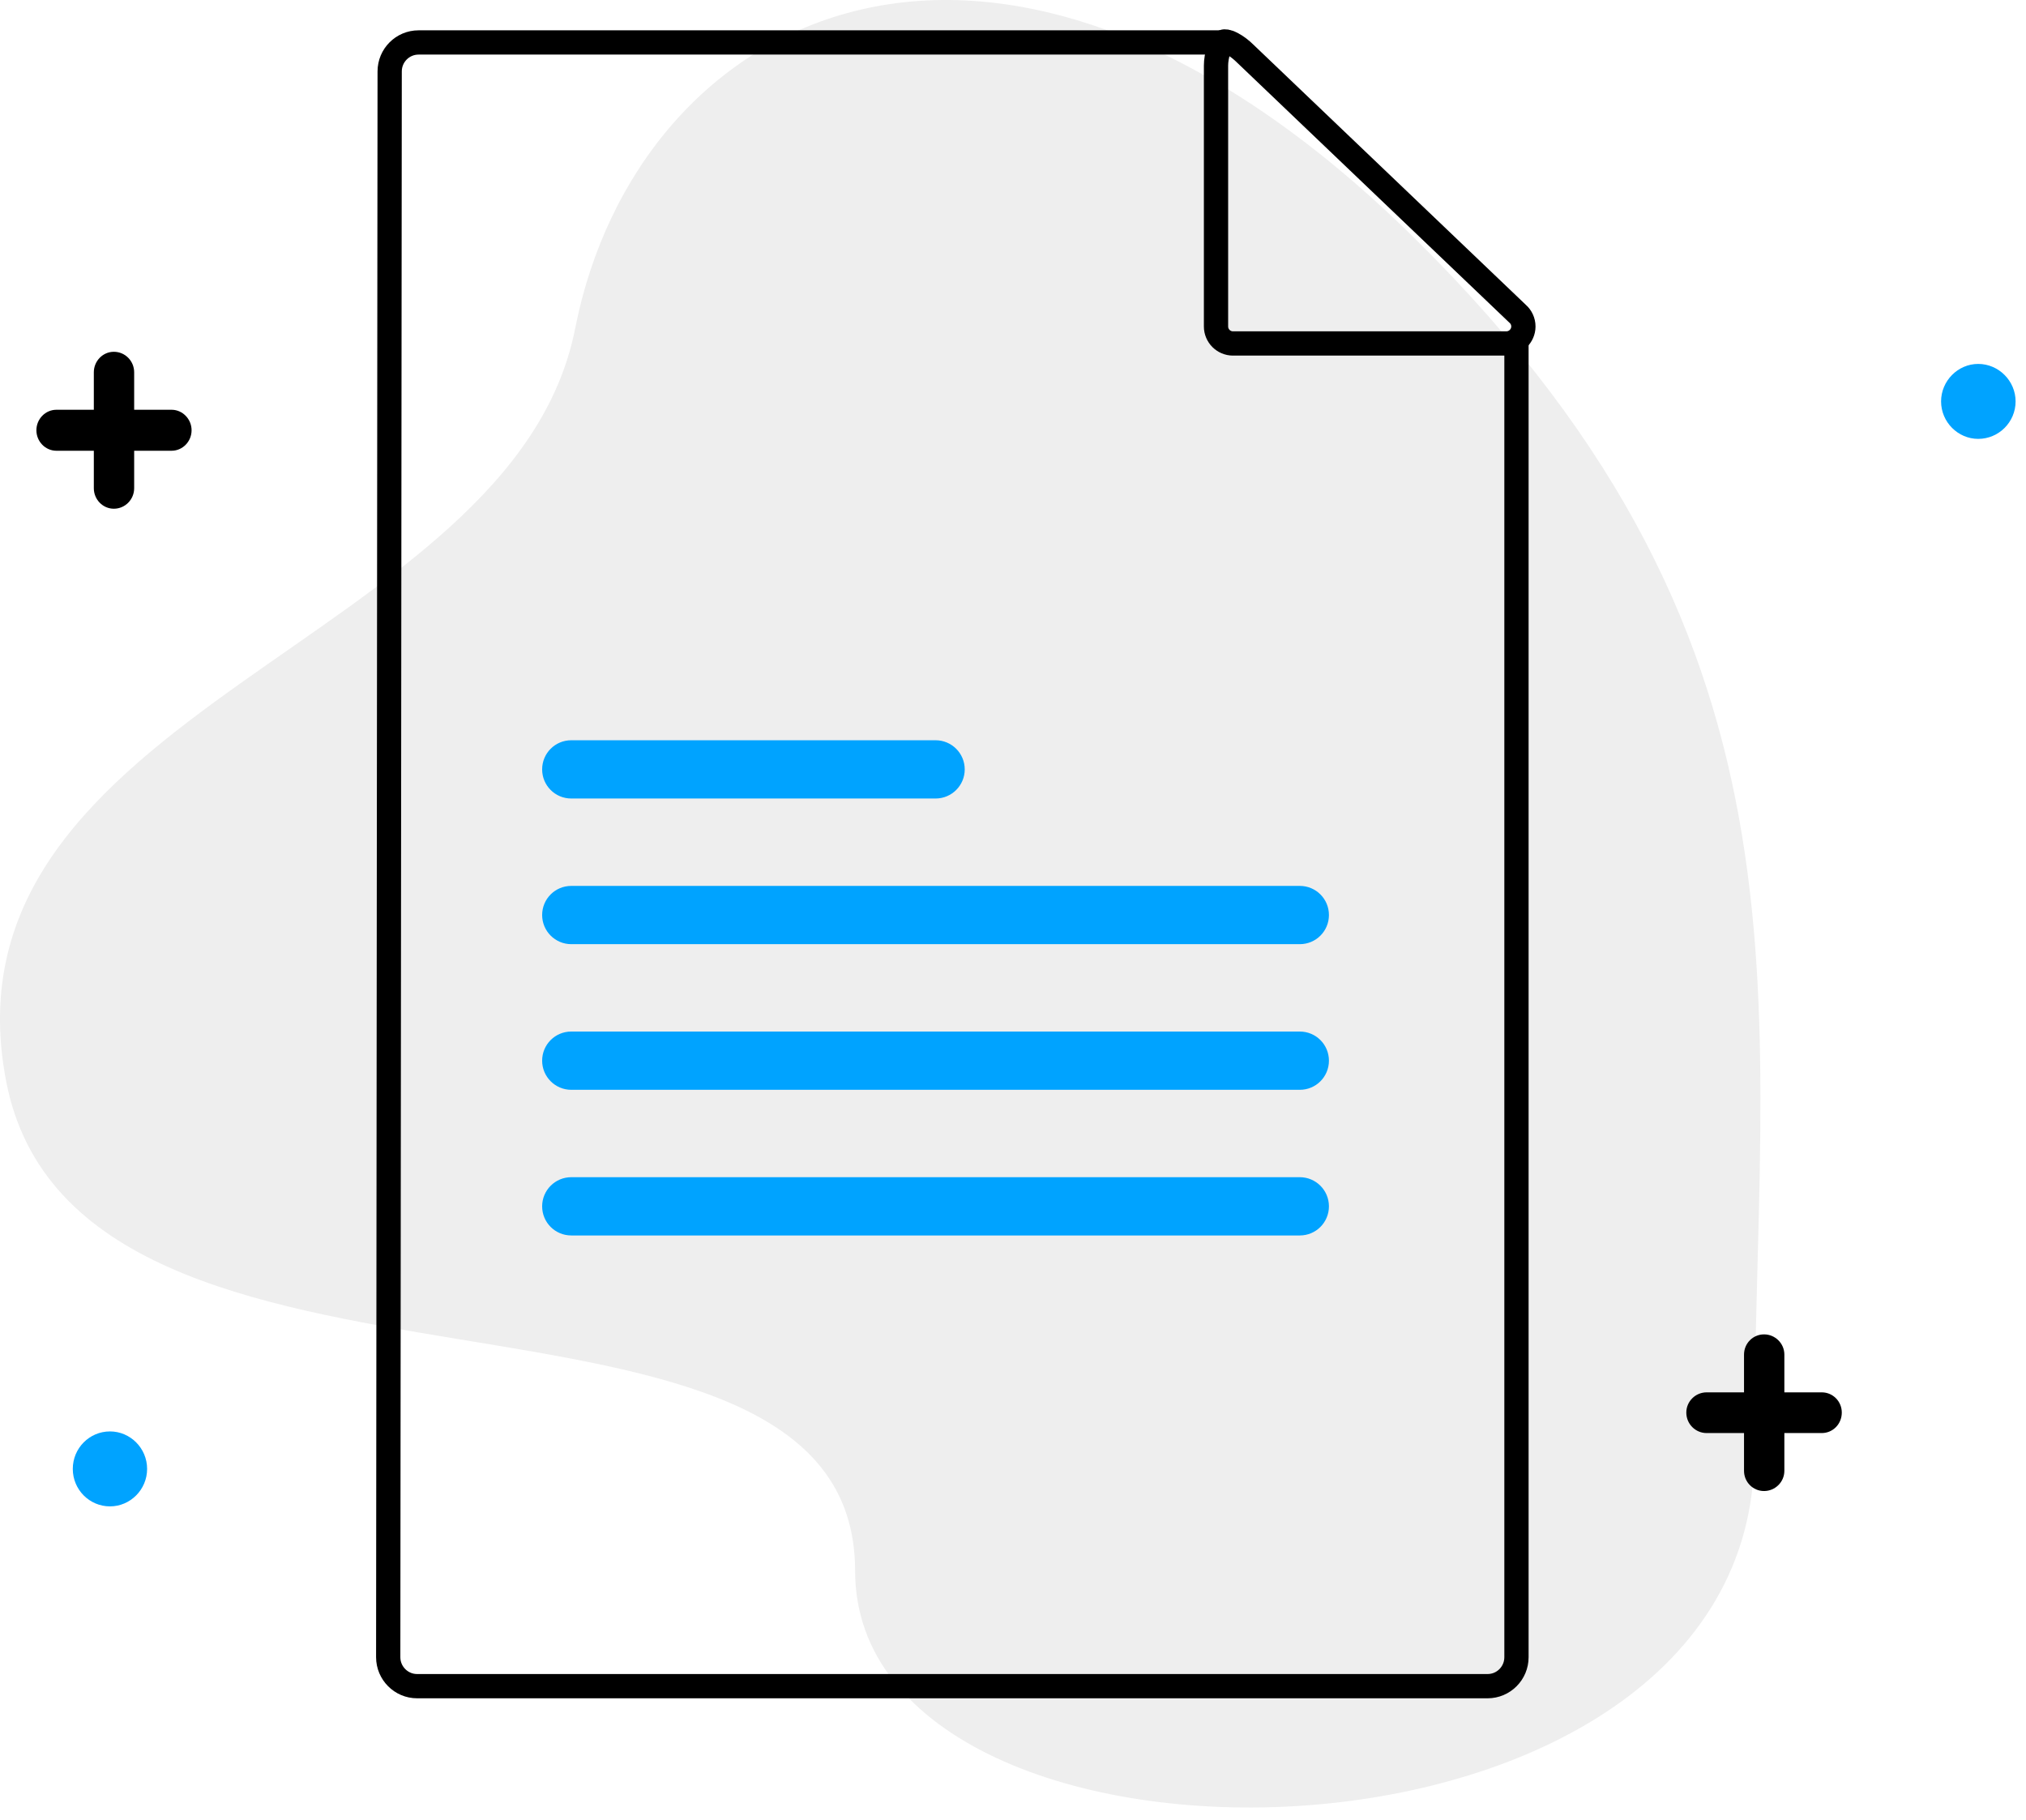 <svg width="167" height="150" viewBox="0 0 167 150" fill="none" xmlns="http://www.w3.org/2000/svg">
<path opacity="0.07" fill-rule="evenodd" clip-rule="evenodd" d="M116.639 19.677C82.023 -14.517 52.538 1.034 47.408 27.084C42.278 53.135 -5.382 58.336 0.502 89.105C6.387 119.874 70.485 101.605 70.485 129.49C70.485 157.374 144.595 156.413 144.595 119.874C144.595 83.336 151.254 53.87 116.639 19.677Z" fill="black"/>
<path fill-rule="evenodd" clip-rule="evenodd" d="M14.142 33.779H11.059V30.689C11.059 29.767 10.323 29 9.384 29C8.469 29 7.734 29.767 7.734 30.689V33.779H4.651C3.735 33.779 3 34.546 3 35.469C3 36.392 3.735 37.158 4.651 37.158H7.734V40.248C7.734 41.171 8.469 41.937 9.384 41.937C10.316 41.937 11.059 41.171 11.059 40.248V37.158H14.142C15.057 37.158 15.792 36.392 15.792 35.469C15.792 34.546 15.049 33.779 14.142 33.779Z" fill="black"/>
<path fill-rule="evenodd" clip-rule="evenodd" d="M150.165 114.779H147.082V111.666C147.082 110.743 146.323 110 145.408 110C144.492 110 143.757 110.743 143.757 111.666V114.779H140.674C139.759 114.779 139 115.522 139 116.445C139 117.392 139.759 118.135 140.674 118.135H143.757V121.248C143.757 122.171 144.492 122.914 145.408 122.914C146.323 122.914 147.082 122.171 147.082 121.248V118.135H150.165C151.08 118.135 151.816 117.392 151.816 116.445C151.816 115.522 151.08 114.779 150.165 114.779Z" fill="black"/>
<path fill-rule="evenodd" clip-rule="evenodd" d="M163.059 36.179C164.757 36.179 166.142 34.795 166.142 33.09C166.142 31.4 164.749 30 163.059 30C161.385 30 160 31.4 160 33.09C160 34.795 161.393 36.179 163.059 36.179Z" fill="#00A3FF"/>
<path fill-rule="evenodd" clip-rule="evenodd" d="M9.067 124.179C10.741 124.179 12.126 122.795 12.126 121.09C12.126 119.377 10.734 118 9.067 118C7.369 118 6 119.384 6 121.09C6 122.795 7.369 124.179 9.067 124.179Z" fill="#00A3FF"/>
<path d="M101.432 3.5H34.5C33.19 3.5 32.12 4.565 32.12 5.886L32 136.614C32 137.927 33.07 139 34.38 139H122.62C123.938 139 125 137.927 125 136.614V28" stroke="black" stroke-width="2"/>
<path d="M102.635 4.412L102.643 4.42L102.651 4.428L125.075 25.845L125.088 25.857L125.101 25.869C125.388 26.124 125.571 26.496 125.571 26.918C125.565 27.687 124.934 28.314 124.162 28.314H101.636C100.86 28.314 100.234 27.684 100.234 26.913V15.657V5.402C100.234 5.021 100.309 4.508 100.469 4.072C100.64 3.603 100.822 3.452 100.881 3.425C100.927 3.409 101.125 3.383 101.546 3.597C101.939 3.798 102.342 4.119 102.635 4.412Z" stroke="black" stroke-width="2"/>
<path d="M77.119 65.826H47.09C45.76 65.826 44.688 64.754 44.688 63.425C44.688 62.095 45.76 61.023 47.09 61.023H77.119C78.441 61.023 79.521 62.095 79.521 63.425C79.521 64.754 78.441 65.826 77.119 65.826Z" fill="#00A3FF"/>
<path d="M107.14 77.833H47.09C45.76 77.833 44.688 76.753 44.688 75.431C44.688 74.102 45.76 73.03 47.09 73.03H107.14C108.47 73.03 109.542 74.102 109.542 75.431C109.542 76.761 108.47 77.833 107.14 77.833Z" fill="#00A3FF"/>
<path d="M107.14 89.839H47.09C45.76 89.839 44.688 88.76 44.688 87.438C44.688 86.108 45.76 85.036 47.09 85.036H107.14C108.47 85.036 109.542 86.108 109.542 87.438C109.542 88.767 108.47 89.839 107.14 89.839Z" fill="#00A3FF"/>
<path d="M107.14 101.846H47.09C45.76 101.846 44.688 100.774 44.688 99.444C44.688 98.122 45.76 97.043 47.09 97.043H107.14C108.47 97.043 109.542 98.122 109.542 99.444C109.542 100.774 108.47 101.846 107.14 101.846Z" fill="#00A3FF"/>
</svg>
